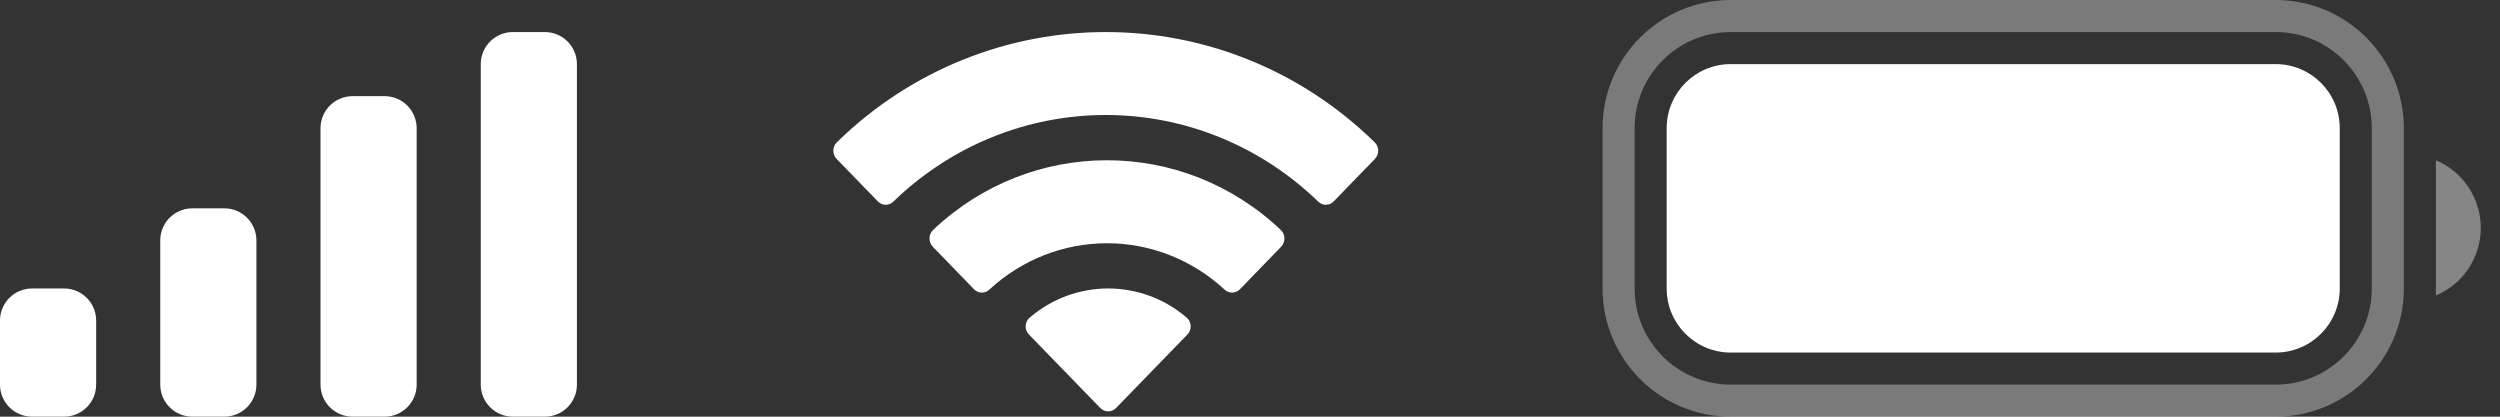 <svg width="78" height="13" viewBox="0 0 78 13" fill="none" xmlns="http://www.w3.org/2000/svg">
<rect x="0" y="0" width="78" height="13" fill="#333333" stroke="none"/>
<path opacity="0.35" d="M50.5 4C50.5 2.067 52.067 0.5 54 0.5H71C72.933 0.5 74.5 2.067 74.5 4V9C74.5 10.933 72.933 12.5 71 12.5H54C52.067 12.5 50.5 10.933 50.5 9V4Z" stroke="white"/>
<path opacity="0.4" d="M76 5V9.22C76.849 8.863 77.401 8.031 77.401 7.11C77.401 6.189 76.849 5.357 76 5Z" fill="white"/>
<path d="M52 4C52 2.895 52.895 2 54 2H71C72.105 2 73 2.895 73 4V9C73 10.105 72.105 11 71 11H54C52.895 11 52 10.105 52 9V4Z" fill="white"/>
<path fill-rule="evenodd" clip-rule="evenodd" d="M34.501 3.588C36.967 3.588 39.339 4.555 41.127 6.29C41.261 6.424 41.477 6.422 41.609 6.286L42.896 4.96C42.963 4.891 43.001 4.798 43 4.701C42.999 4.604 42.961 4.511 42.893 4.442C38.201 -0.147 30.799 -0.147 26.107 4.442C26.039 4.51 26.001 4.603 26 4.701C25.999 4.798 26.037 4.891 26.104 4.96L27.391 6.286C27.523 6.422 27.739 6.424 27.873 6.29C29.661 4.555 32.034 3.588 34.501 3.588ZM34.536 7.589C35.891 7.589 37.198 8.103 38.203 9.032C38.338 9.164 38.552 9.161 38.685 9.026L39.97 7.7C40.038 7.63 40.075 7.536 40.074 7.438C40.074 7.34 40.034 7.247 39.965 7.178C36.906 4.274 32.169 4.274 29.109 7.178C29.04 7.247 29.001 7.34 29 7.438C28.999 7.536 29.037 7.631 29.105 7.7L30.39 9.026C30.522 9.161 30.736 9.164 30.872 9.032C31.876 8.104 33.182 7.59 34.536 7.589ZM37.15 10.177C37.151 10.275 37.114 10.37 37.045 10.439L34.822 12.729C34.757 12.796 34.668 12.834 34.575 12.834C34.482 12.834 34.393 12.796 34.328 12.729L32.105 10.439C32.036 10.37 31.998 10.275 32 10.177C32.002 10.078 32.044 9.985 32.115 9.919C33.535 8.694 35.615 8.694 37.035 9.919C37.106 9.985 37.148 10.078 37.15 10.177Z" fill="white"/>
<path d="M10 4C10 3.448 10.448 3 11 3H12C12.552 3 13 3.448 13 4V12C13 12.552 12.552 13 12 13H11C10.448 13 10 12.552 10 12V4Z" fill="white"/>
<path d="M15 2C15 1.448 15.448 1 16 1H17C17.552 1 18 1.448 18 2V12C18 12.552 17.552 13 17 13H16C15.448 13 15 12.552 15 12V2Z" fill="white"/>
<path d="M5 7.5C5 6.948 5.448 6.5 6 6.5H7C7.552 6.5 8 6.948 8 7.5V12C8 12.552 7.552 13 7 13H6C5.448 13 5 12.552 5 12V7.5Z" fill="white"/>
<path d="M0 10C0 9.448 0.448 9 1 9H2C2.552 9 3 9.448 3 10V12C3 12.552 2.552 13 2 13H1C0.448 13 0 12.552 0 12V10Z" fill="white"/>
</svg>
